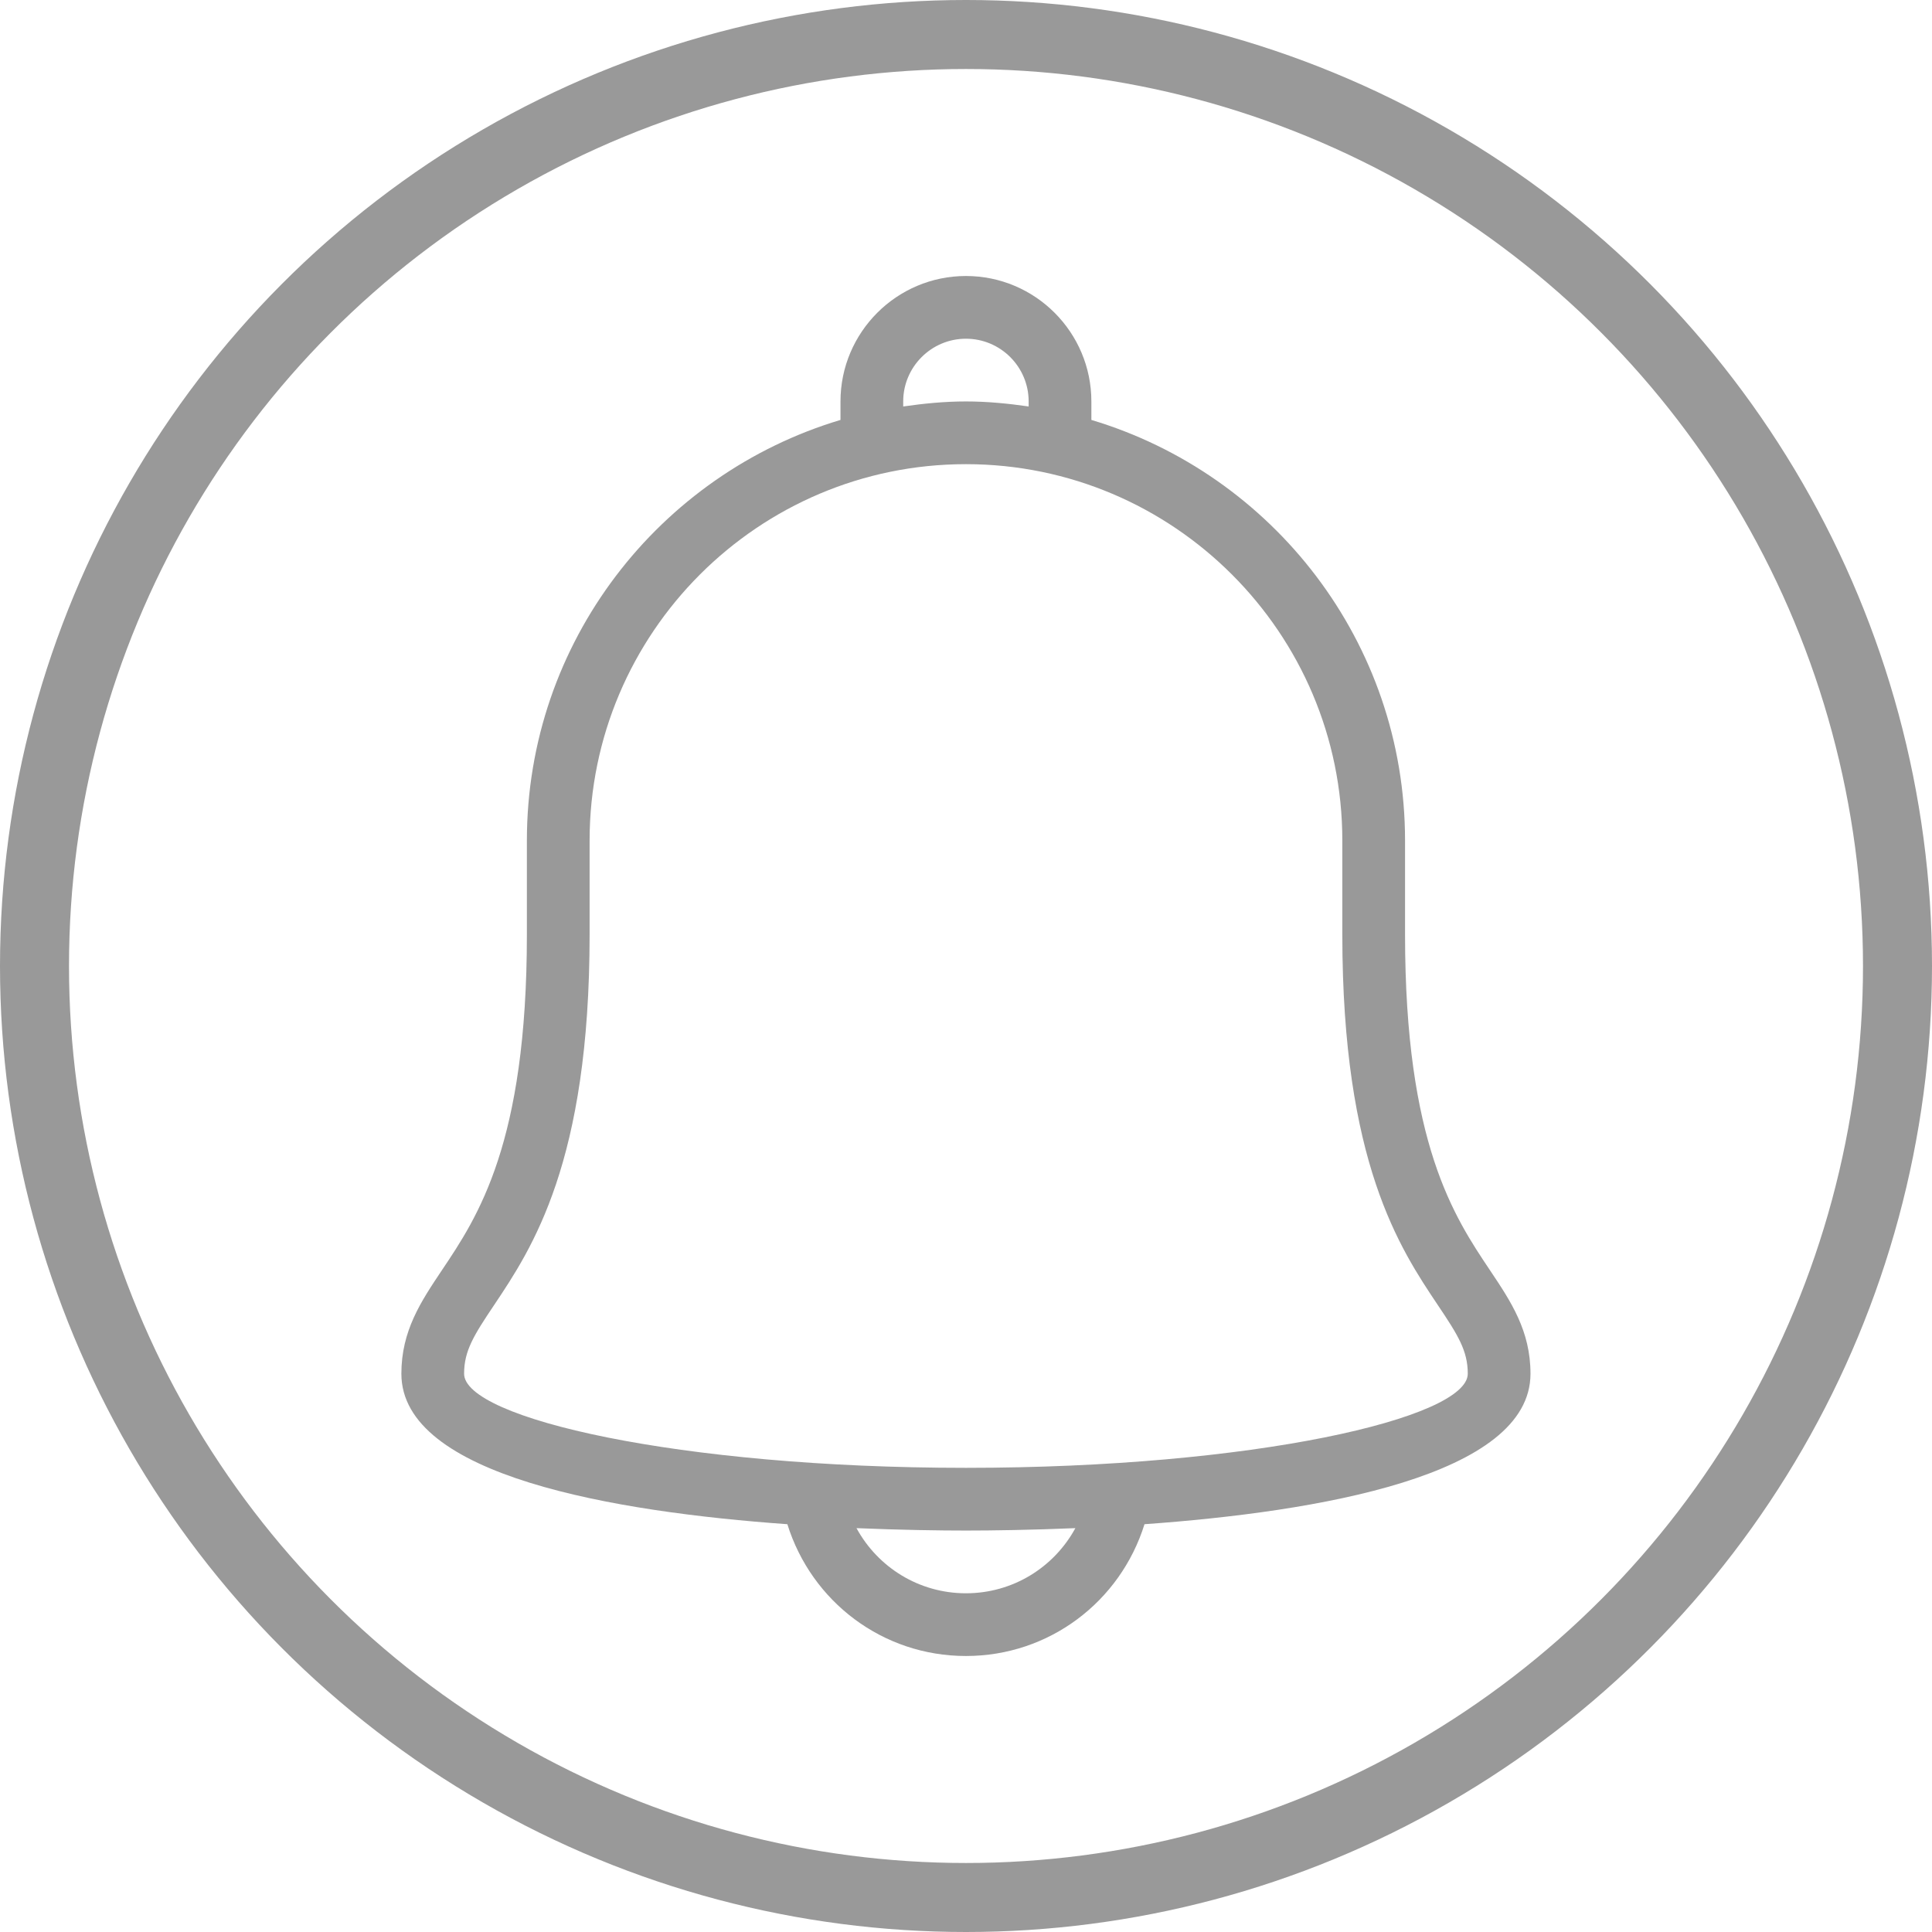 <svg width="28" height="28" viewBox="0 0 28 28" fill="none" xmlns="http://www.w3.org/2000/svg">
<path d="M21.595 18.411C21.075 17.635 20.363 16.572 20.363 13.546V12.182C20.363 9.305 18.442 6.871 15.817 6.086V5.818C15.817 4.815 15.002 4 13.999 4C12.997 4 12.181 4.815 12.181 5.818V6.086C9.556 6.871 7.636 9.305 7.636 12.182V13.546C7.636 16.572 6.924 17.635 6.403 18.411C6.102 18.861 5.817 19.285 5.817 19.909C5.817 21.391 8.907 21.911 11.411 22.09C11.762 23.214 12.793 24 13.999 24C15.205 24 16.236 23.214 16.587 22.09C19.092 21.911 22.181 21.391 22.181 19.909C22.181 19.285 21.896 18.861 21.595 18.411ZM13.09 5.818C13.09 5.317 13.498 4.909 13.999 4.909C14.501 4.909 14.908 5.317 14.908 5.818V5.891C14.611 5.848 14.309 5.818 13.999 5.818C13.69 5.818 13.388 5.848 13.09 5.891V5.818H13.09ZM13.999 23.091C13.32 23.091 12.723 22.716 12.413 22.147C13.057 22.174 13.617 22.182 13.999 22.182C14.382 22.182 14.941 22.174 15.585 22.147C15.275 22.716 14.679 23.091 13.999 23.091ZM13.999 21.273C9.836 21.273 6.726 20.553 6.726 19.909C6.726 19.577 6.867 19.352 7.159 18.917C7.71 18.093 8.545 16.848 8.545 13.546V12.182C8.545 9.174 10.991 6.727 13.999 6.727C17.007 6.727 19.454 9.174 19.454 12.182V13.546C19.454 16.848 20.288 18.093 20.84 18.917C21.132 19.352 21.272 19.577 21.272 19.909C21.272 20.553 18.162 21.273 13.999 21.273Z" fill="#999999"/>
<circle cx="14" cy="14" r="13.5" stroke="#999999"/>
</svg>
